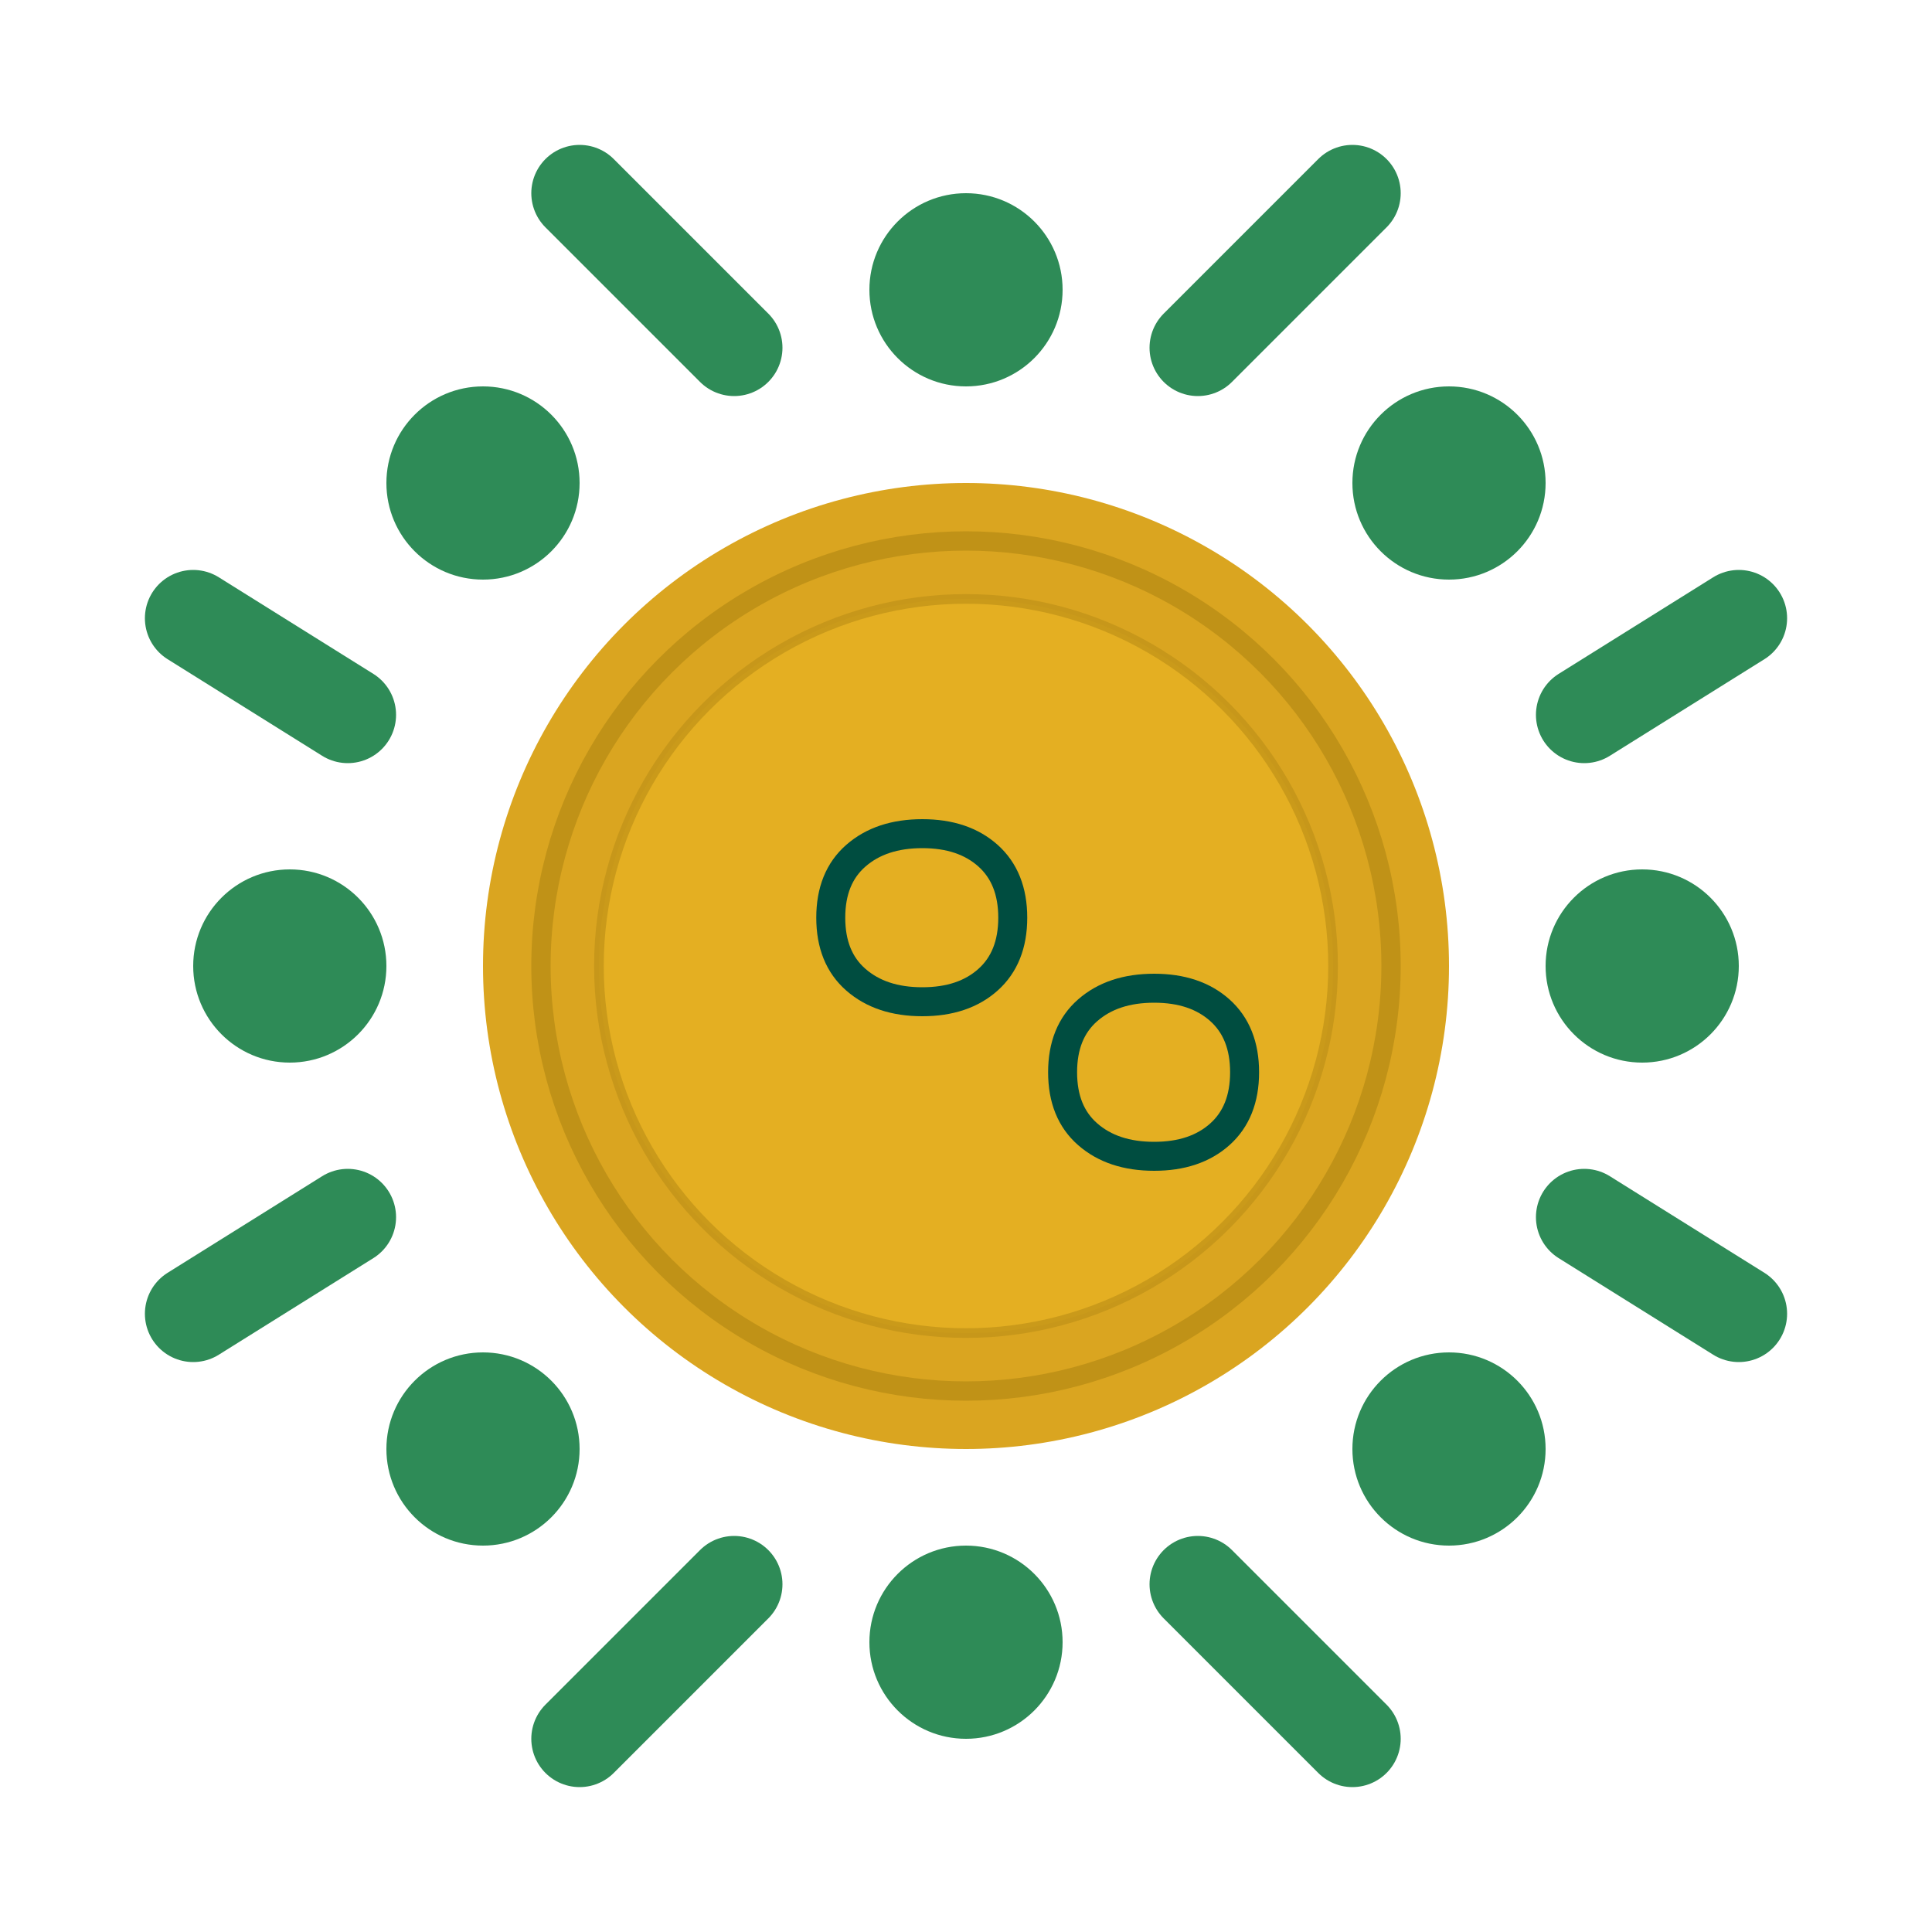 <svg width="100" height="100" viewBox="0 0 100 100" fill="none" xmlns="http://www.w3.org/2000/svg">
  <!-- Green circle with people -->
  <path d="M50 5C25.15 5 5 25.15 5 50C5 74.85 25.15 95 50 95C74.85 95 95 74.85 95 50C95 25.15 74.85 5 50 5Z" fill="transparent" />
  
  <!-- Individual circles and connectors representing people around the circle -->
  <circle cx="50" cy="15" r="5" fill="#2E8B57" />
  <path d="M62 18 L70 10" stroke="#2E8B57" stroke-width="5" stroke-linecap="round" />
  
  <circle cx="75" cy="25" r="5" fill="#2E8B57" />
  <path d="M82 37 L90 32" stroke="#2E8B57" stroke-width="5" stroke-linecap="round" />
  
  <circle cx="85" cy="50" r="5" fill="#2E8B57" />
  <path d="M82 63 L90 68" stroke="#2E8B57" stroke-width="5" stroke-linecap="round" />
  
  <circle cx="75" cy="75" r="5" fill="#2E8B57" />
  <path d="M62 82 L70 90" stroke="#2E8B57" stroke-width="5" stroke-linecap="round" />
  
  <circle cx="50" cy="85" r="5" fill="#2E8B57" />
  <path d="M38 82 L30 90" stroke="#2E8B57" stroke-width="5" stroke-linecap="round" />
  
  <circle cx="25" cy="75" r="5" fill="#2E8B57" />
  <path d="M18 63 L10 68" stroke="#2E8B57" stroke-width="5" stroke-linecap="round" />
  
  <circle cx="15" cy="50" r="5" fill="#2E8B57" />
  <path d="M18 37 L10 32" stroke="#2E8B57" stroke-width="5" stroke-linecap="round" />
  
  <circle cx="25" cy="25" r="5" fill="#2E8B57" />
  <path d="M38 18 L30 10" stroke="#2E8B57" stroke-width="5" stroke-linecap="round" />
  
  <!-- Gold circle in the center -->
  <circle cx="50" cy="50" r="25" fill="#DAA520" />
  
  <!-- Subtle coin details -->
  <circle cx="50" cy="50" r="22" fill="#DAA520" stroke="#C09217" stroke-width="1" />
  <circle cx="50" cy="50" r="19" fill="#E8B423" stroke="#C09217" stroke-width="0.5" opacity="0.7" />
  
  <!-- Arabic style د.م. (dirhams and centimes) in the center -->
  <path d="M43 47.5C43 46.12 43.43 45.05 44.3 44.29C45.17 43.53 46.31 43.15 47.74 43.15C49.16 43.15 50.29 43.53 51.14 44.29C51.99 45.05 52.42 46.12 52.42 47.5C52.42 48.88 51.99 49.95 51.14 50.71C50.29 51.47 49.16 51.85 47.74 51.85C46.31 51.85 45.17 51.47 44.3 50.71C43.43 49.95 43 48.88 43 47.5Z" stroke="#004D40" stroke-width="1.5"/>
  <path d="M55 55.5C55 54.12 55.43 53.05 56.3 52.29C57.17 51.53 58.31 51.15 59.74 51.15C61.16 51.15 62.29 51.53 63.14 52.29C63.99 53.05 64.42 54.12 64.42 55.5C64.42 56.88 63.99 57.95 63.14 58.71C62.29 59.47 61.16 59.85 59.74 59.85C58.31 59.85 57.17 59.47 56.3 58.71C55.43 57.95 55 56.88 55 55.5Z" stroke="#004D40" stroke-width="1.5"/>
</svg>